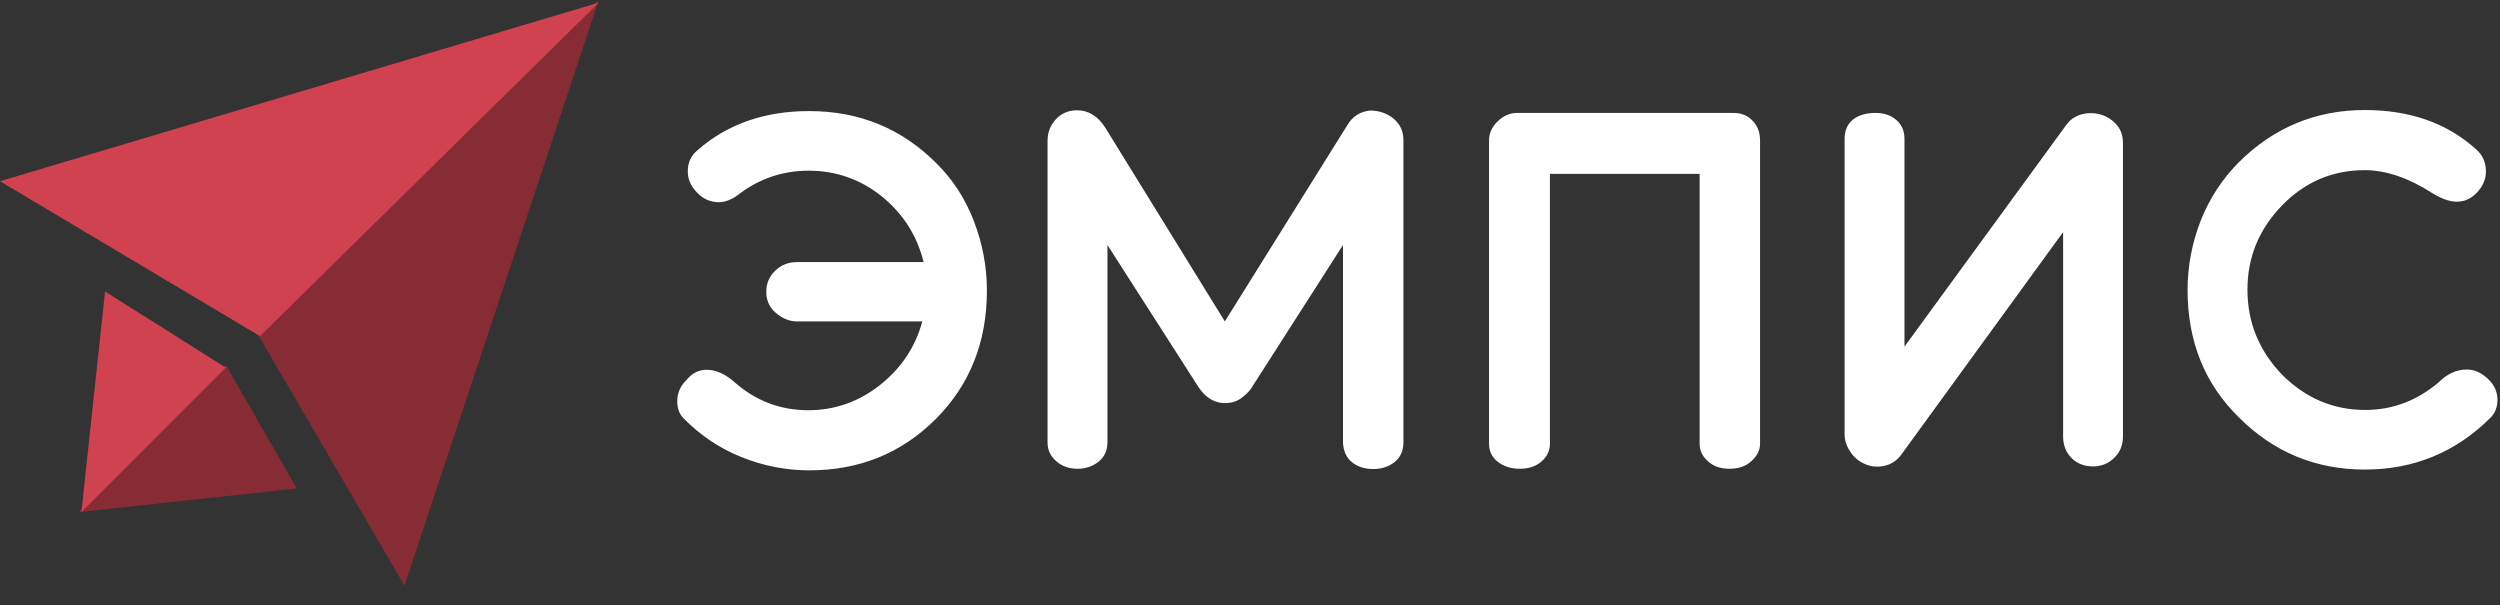 <svg width="95" height="23" viewBox="0 0 95 23" fill="none" xmlns="http://www.w3.org/2000/svg">
<rect x="0" y="0" width="95" height="23" fill="#333333" stroke="none"/>
<path d="M26.854 14.051C27.203 14.051 27.563 14.21 27.932 14.54C28.73 15.238 29.658 15.588 30.716 15.588C31.724 15.588 32.632 15.268 33.441 14.63C34.249 13.991 34.788 13.182 35.047 12.214H30.287C29.998 12.214 29.738 12.105 29.489 11.895C29.239 11.686 29.119 11.416 29.119 11.097C29.119 10.777 29.229 10.498 29.459 10.288C29.678 10.069 29.958 9.959 30.297 9.959H35.097C34.848 8.951 34.319 8.123 33.51 7.464C32.702 6.816 31.774 6.486 30.726 6.486C29.778 6.486 28.92 6.766 28.151 7.325C27.862 7.564 27.583 7.684 27.313 7.684C27.004 7.684 26.724 7.564 26.495 7.325C26.255 7.085 26.136 6.816 26.136 6.516C26.136 6.177 26.255 5.917 26.495 5.718C27.623 4.72 29.05 4.221 30.746 4.221C32.652 4.221 34.259 4.88 35.576 6.197C36.195 6.806 36.674 7.534 37.003 8.392C37.333 9.241 37.502 10.129 37.502 11.047C37.502 13.003 36.853 14.62 35.566 15.917C34.259 17.224 32.652 17.873 30.756 17.873C29.858 17.873 29 17.703 28.162 17.364C27.323 17.024 26.605 16.536 25.976 15.897C25.816 15.737 25.736 15.518 25.736 15.248C25.736 14.939 25.856 14.659 26.096 14.43C26.305 14.17 26.565 14.051 26.854 14.051ZM51.184 4.78C51.384 4.431 51.673 4.241 52.062 4.201C52.421 4.201 52.721 4.311 52.97 4.52C53.21 4.73 53.33 4.999 53.33 5.319V16.815C53.33 17.124 53.22 17.374 53 17.553C52.781 17.733 52.501 17.823 52.172 17.823C51.853 17.823 51.583 17.733 51.374 17.563C51.164 17.394 51.054 17.144 51.034 16.835V9.31L47.601 14.669C47.541 14.789 47.412 14.939 47.222 15.088C47.032 15.248 46.803 15.318 46.544 15.318C46.144 15.318 45.805 15.108 45.536 14.699L42.083 9.31V16.845C42.073 17.144 41.953 17.384 41.733 17.553C41.514 17.723 41.254 17.813 40.945 17.813C40.636 17.813 40.366 17.723 40.147 17.534C39.927 17.344 39.807 17.114 39.807 16.825V5.349C39.807 5.039 39.907 4.77 40.117 4.54C40.326 4.311 40.596 4.191 40.925 4.191C41.364 4.191 41.714 4.411 41.993 4.84L46.544 12.214L51.184 4.78ZM65.874 4.291C66.173 4.291 66.413 4.391 66.602 4.59C66.792 4.79 66.882 5.039 66.882 5.339V16.865C66.882 17.104 66.772 17.324 66.562 17.514C66.353 17.713 66.073 17.813 65.724 17.813C65.375 17.813 65.095 17.713 64.896 17.523C64.686 17.334 64.586 17.114 64.586 16.865V6.606H58.898V16.865C58.898 17.124 58.788 17.354 58.579 17.534C58.369 17.723 58.09 17.813 57.74 17.813C57.421 17.813 57.142 17.723 56.922 17.553C56.703 17.384 56.583 17.154 56.583 16.865V5.339C56.583 5.069 56.693 4.82 56.912 4.61C57.132 4.401 57.371 4.291 57.651 4.291H65.874ZM80.354 4.66C80.563 4.85 80.673 5.109 80.673 5.448V16.585C80.673 16.905 80.563 17.184 80.344 17.394C80.124 17.613 79.855 17.723 79.535 17.723C79.196 17.723 78.927 17.613 78.717 17.404C78.508 17.194 78.398 16.915 78.398 16.585V8.821L72.251 17.274C72.091 17.494 71.871 17.643 71.602 17.703C71.332 17.763 71.073 17.733 70.823 17.613C70.614 17.514 70.434 17.364 70.305 17.154C70.165 16.945 70.095 16.735 70.095 16.506V5.279C70.095 4.969 70.195 4.73 70.404 4.55C70.614 4.381 70.903 4.291 71.272 4.291C71.592 4.291 71.861 4.381 72.061 4.56C72.27 4.74 72.37 4.979 72.37 5.279V13.172L78.488 4.79C78.687 4.49 78.977 4.331 79.356 4.301C79.755 4.281 80.084 4.401 80.354 4.66ZM89.884 15.578C90.912 15.578 91.84 15.228 92.668 14.53C92.988 14.21 93.347 14.041 93.736 14.041C94.026 14.041 94.285 14.16 94.535 14.39C94.784 14.62 94.904 14.889 94.904 15.198C94.904 15.468 94.814 15.697 94.644 15.867C93.327 17.184 91.73 17.843 89.864 17.843C87.998 17.843 86.401 17.184 85.084 15.867C83.777 14.59 83.128 12.973 83.128 11.017C83.128 10.109 83.298 9.231 83.627 8.382C83.966 7.534 84.445 6.806 85.064 6.177C86.391 4.85 87.998 4.181 89.864 4.181C91.581 4.181 92.998 4.68 94.096 5.678C94.345 5.897 94.465 6.177 94.465 6.516C94.465 6.806 94.355 7.065 94.135 7.305C93.916 7.544 93.656 7.664 93.357 7.664C93.088 7.664 92.778 7.554 92.439 7.345C91.521 6.756 90.663 6.466 89.864 6.466C88.637 6.466 87.579 6.915 86.711 7.814C85.843 8.712 85.403 9.77 85.403 11.007C85.403 12.254 85.843 13.322 86.711 14.23C87.609 15.129 88.657 15.578 89.884 15.578Z" fill="white"/>
<path d="M9.78 12.674L22.753 0L15.369 22.254L9.78 12.674Z" fill="#872C35"/>
<path d="M9.88 12.774L22.753 0.1L0 6.886L9.88 12.774Z" fill="#D04250"/>
<path d="M2.993 19.46L8.582 13.871L11.276 18.561L2.993 19.46Z" fill="#872C35"/>
<path d="M3.094 19.46L8.583 13.971L3.992 11.077L3.094 19.46Z" fill="#D04250"/>
</svg>
